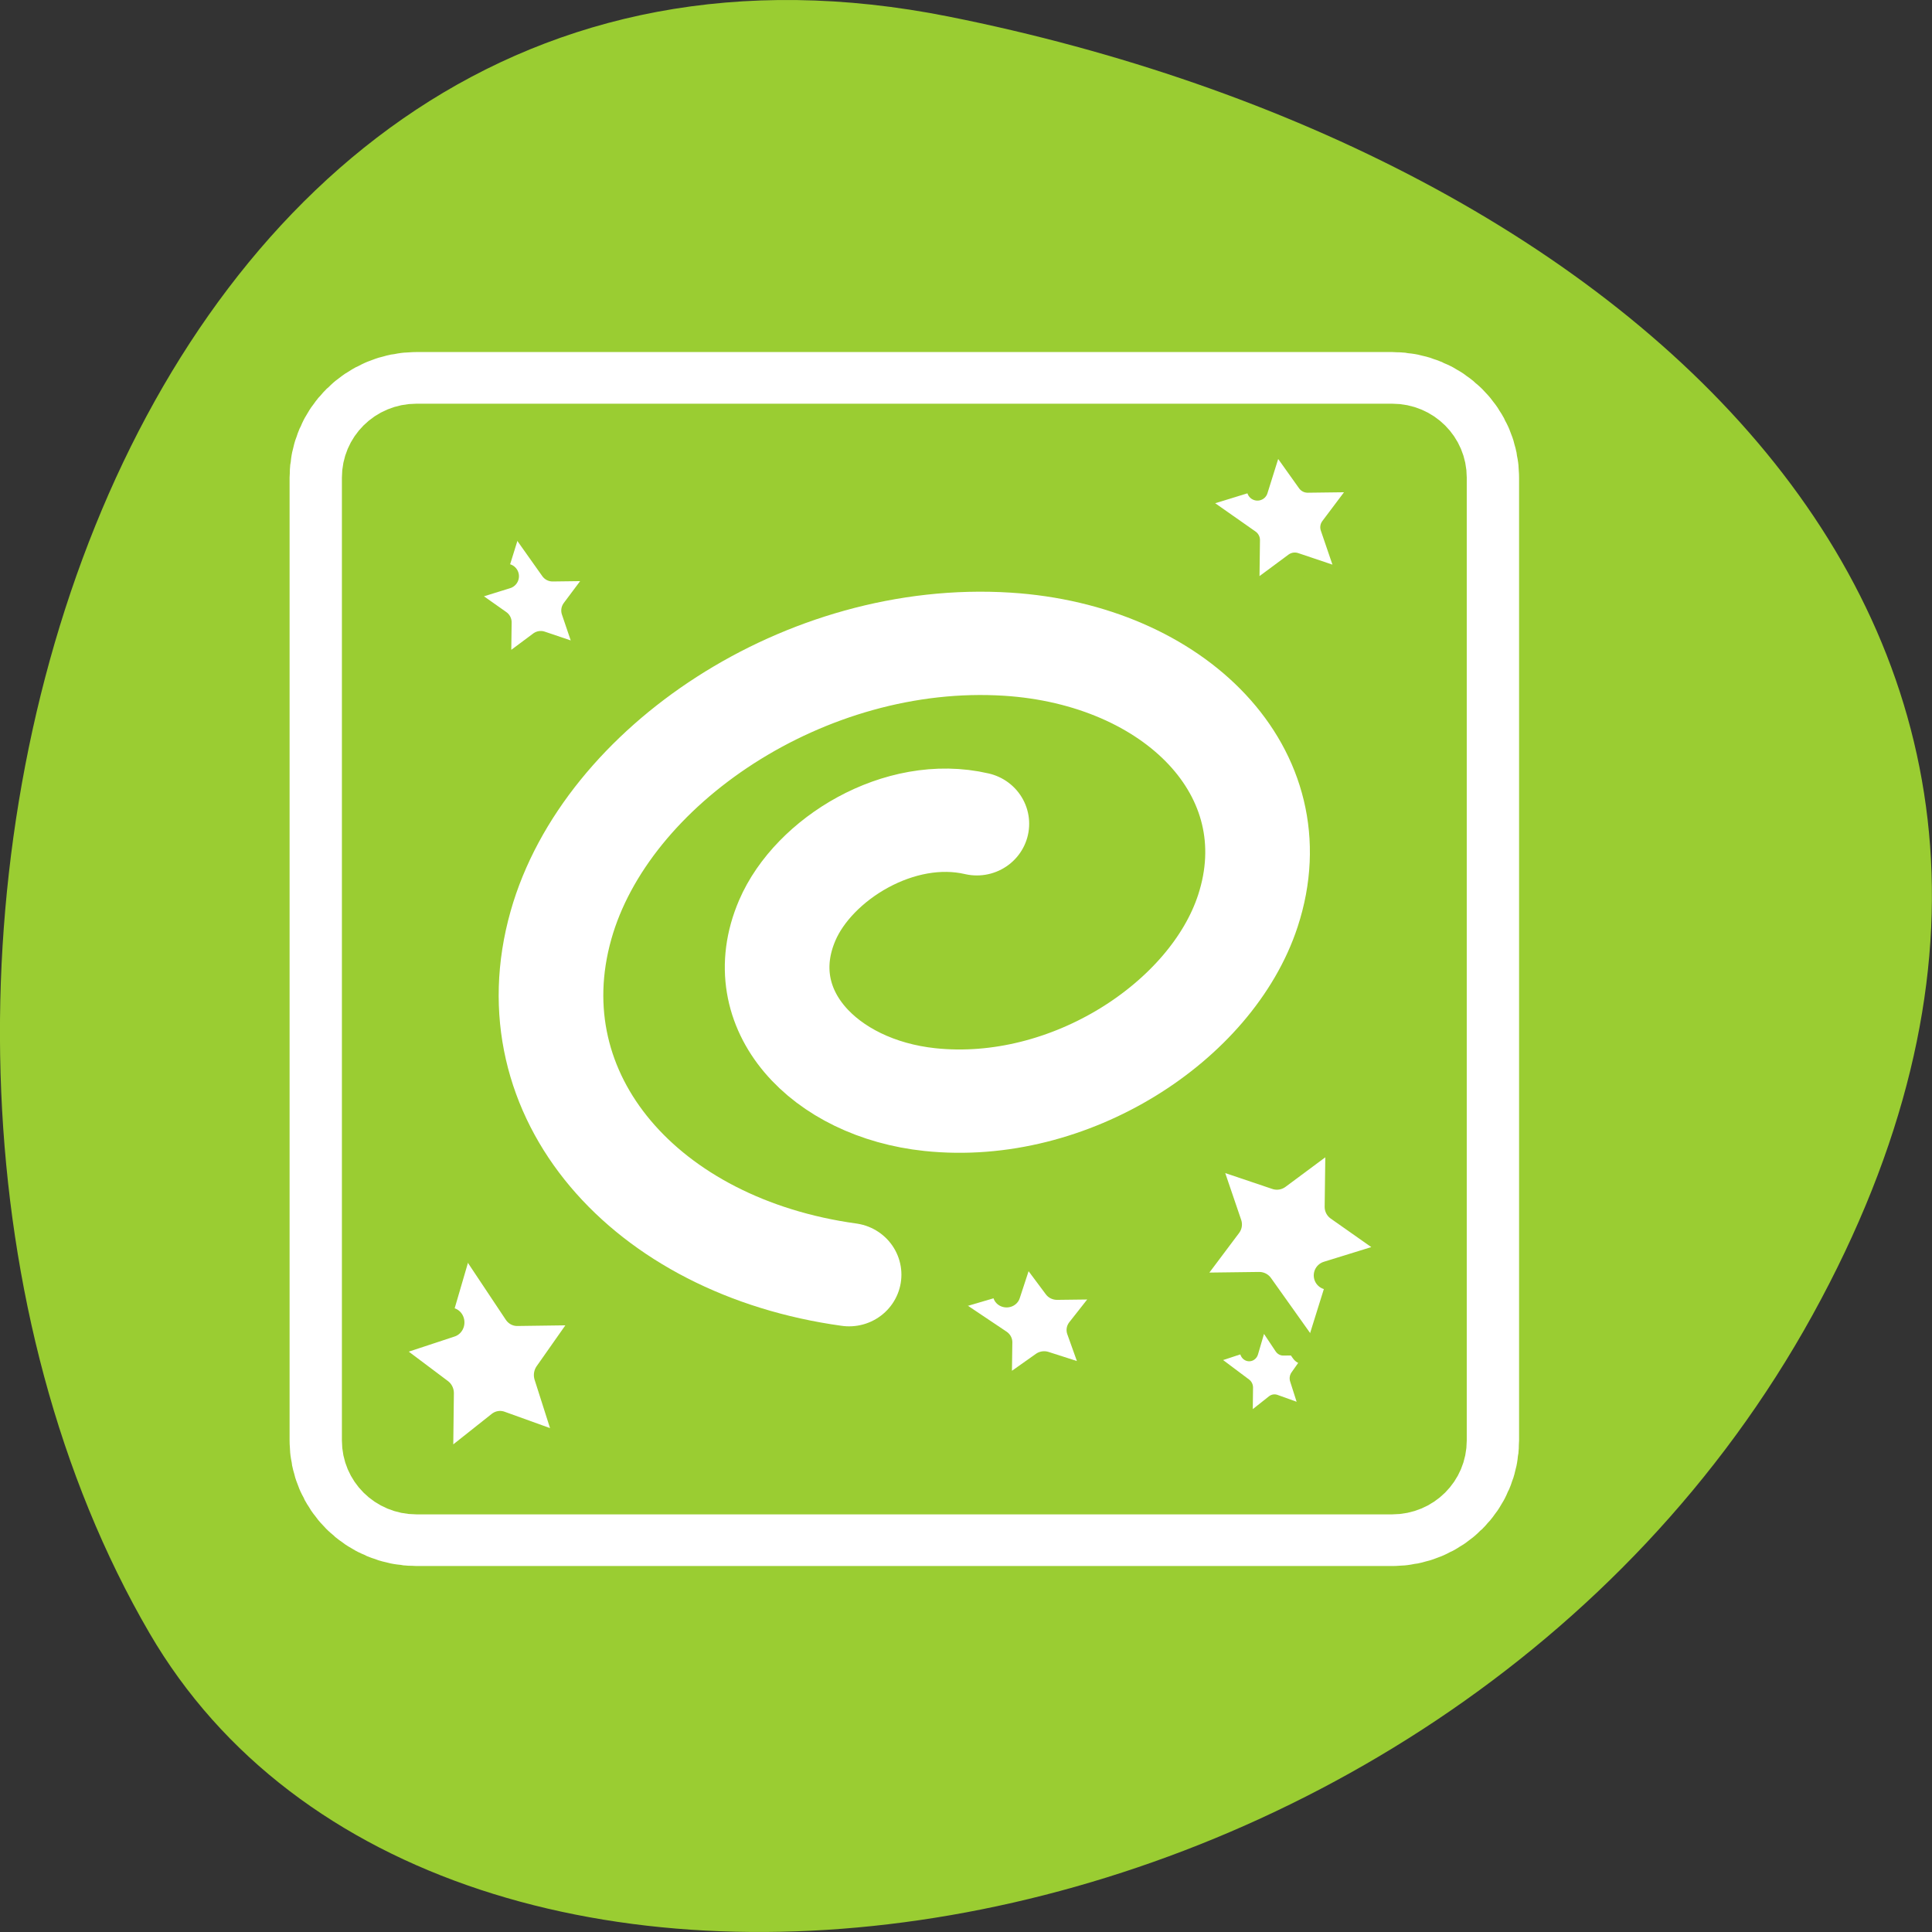 <svg xmlns="http://www.w3.org/2000/svg" xmlns:xlink="http://www.w3.org/1999/xlink" viewBox="0 0 256 256"><rect x="0" y="0" width="256" height="256" fill="#333333" stroke="none"/><defs><path id="0" d="m -40.813 7.49 l 4.094 -13.17 l 7.964 11.261 l 13.791 -0.177 l -8.246 11.05 l 4.426 13.06 l -13.06 -4.43 l -11.05 8.25 l 0.176 -13.792 l -11.261 -7.963" style="fill:#fff;stroke:#9acd32;fill-rule:evenodd;stroke-linecap:round;stroke-linejoin:round"/></defs><path transform="translate(0 -796.36)" d="m 125.73 798.56 c -111.92 -22.351 -154.42 130.95 -105.92 214.2 38.644 66.33 171.02 47.37 220.37 -42.17 49.35 -89.54 -24.617 -154.09 -114.45 -172.03 z" style="fill:#9acd32;color:#000"/><g transform="matrix(2.773 0 0 2.738 36.637 44.936)"><g style="stroke-linecap:round;stroke-linejoin:round"><path d="m 6.683 4.688 c -1.105 0 -1.995 0.896 -1.995 2.01 v 46.605 c 0 1.113 0.89 2.01 1.995 2.01 h 46.635 c 1.105 0 1.995 -0.896 1.995 -2.01 v -46.605 c 0 -1.113 -0.89 -2.01 -1.995 -2.01 h -46.635 z" style="fill:none;stroke:#fff;stroke-width:8.125"/><path d="m 6.683 4.688 c -1.105 0 -1.995 0.896 -1.995 2.01 v 46.605 c 0 1.113 0.89 2.01 1.995 2.01 h 46.635 c 1.105 0 1.995 -0.896 1.995 -2.01 v -46.605 c 0 -1.113 -0.89 -2.01 -1.995 -2.01 h -46.635 z" style="fill:#9acd32;stroke:#9acd32;fill-rule:evenodd;stroke-width:3.125"/></g><g style="stroke-width:5.03"><use transform="matrix(0.199 0 0 0.2 54.995 5.814)" xlink:href="#0"/><path transform="matrix(0.264 0 0 0.284 19.09 45.46)" d="m -36.719 -5.68 l 7.964 11.261 l 13.791 -0.177 l -8.246 11.05 l 4.426 13.06 l -13.06 -4.43 l -11.05 8.25 l 0.176 -13.792 l -11.261 -7.963 l 13.171 -4.095" style="fill:#fff;stroke:#9acd32;fill-rule:evenodd;stroke-linecap:round;stroke-linejoin:round"/></g><g style="stroke-width:6.553"><use transform="matrix(0.2 0 0 0.192 43.05 44.794)" xlink:href="#0"/><path transform="matrix(0.183 0 0 0.185 18.454 10.09)" d="m -36.719 -5.68 l 7.964 11.261 l 13.791 -0.177 l -8.246 11.05 l 4.426 13.06 l -13.06 -4.43 l -11.05 8.25 l 0.176 -13.792 l -11.261 -7.963 l 13.171 -4.095" style="fill:#fff;stroke:#9acd32;fill-rule:evenodd;stroke-linecap:round;stroke-linejoin:round"/><use transform="matrix(0.135 0 0 0.145 51.988 47.906)" xlink:href="#0"/></g><g style="stroke-linecap:round;stroke-linejoin:round"><path transform="matrix(-0.273 0 0 -0.275 39.11 47.37)" d="m -36.719 -5.68 l 7.964 11.261 l 13.791 -0.177 l -8.246 11.05 l 4.426 13.06 l -13.06 -4.43 l -11.05 8.25 l 0.176 -13.792 l -11.261 -7.963 l 13.171 -4.095" style="fill:#fff;stroke:#9acd32;fill-rule:evenodd;stroke-width:5.03"/><path d="m 33.466 23.455 c -3.695 -0.871 -7.801 1.703 -9.06 4.675 -1.831 4.323 1.775 8.134 6.816 8.673 6.685 0.715 13.469 -3.793 15.195 -9.134 2.164 -6.698 -3.513 -12.392 -11.492 -12.905 -9.641 -0.62 -19.18 5.885 -21.33 13.592 -2.319 8.299 4.04 15.562 13.766 16.92" style="fill:none;stroke:#fff;stroke-width:5"/></g></g></svg>